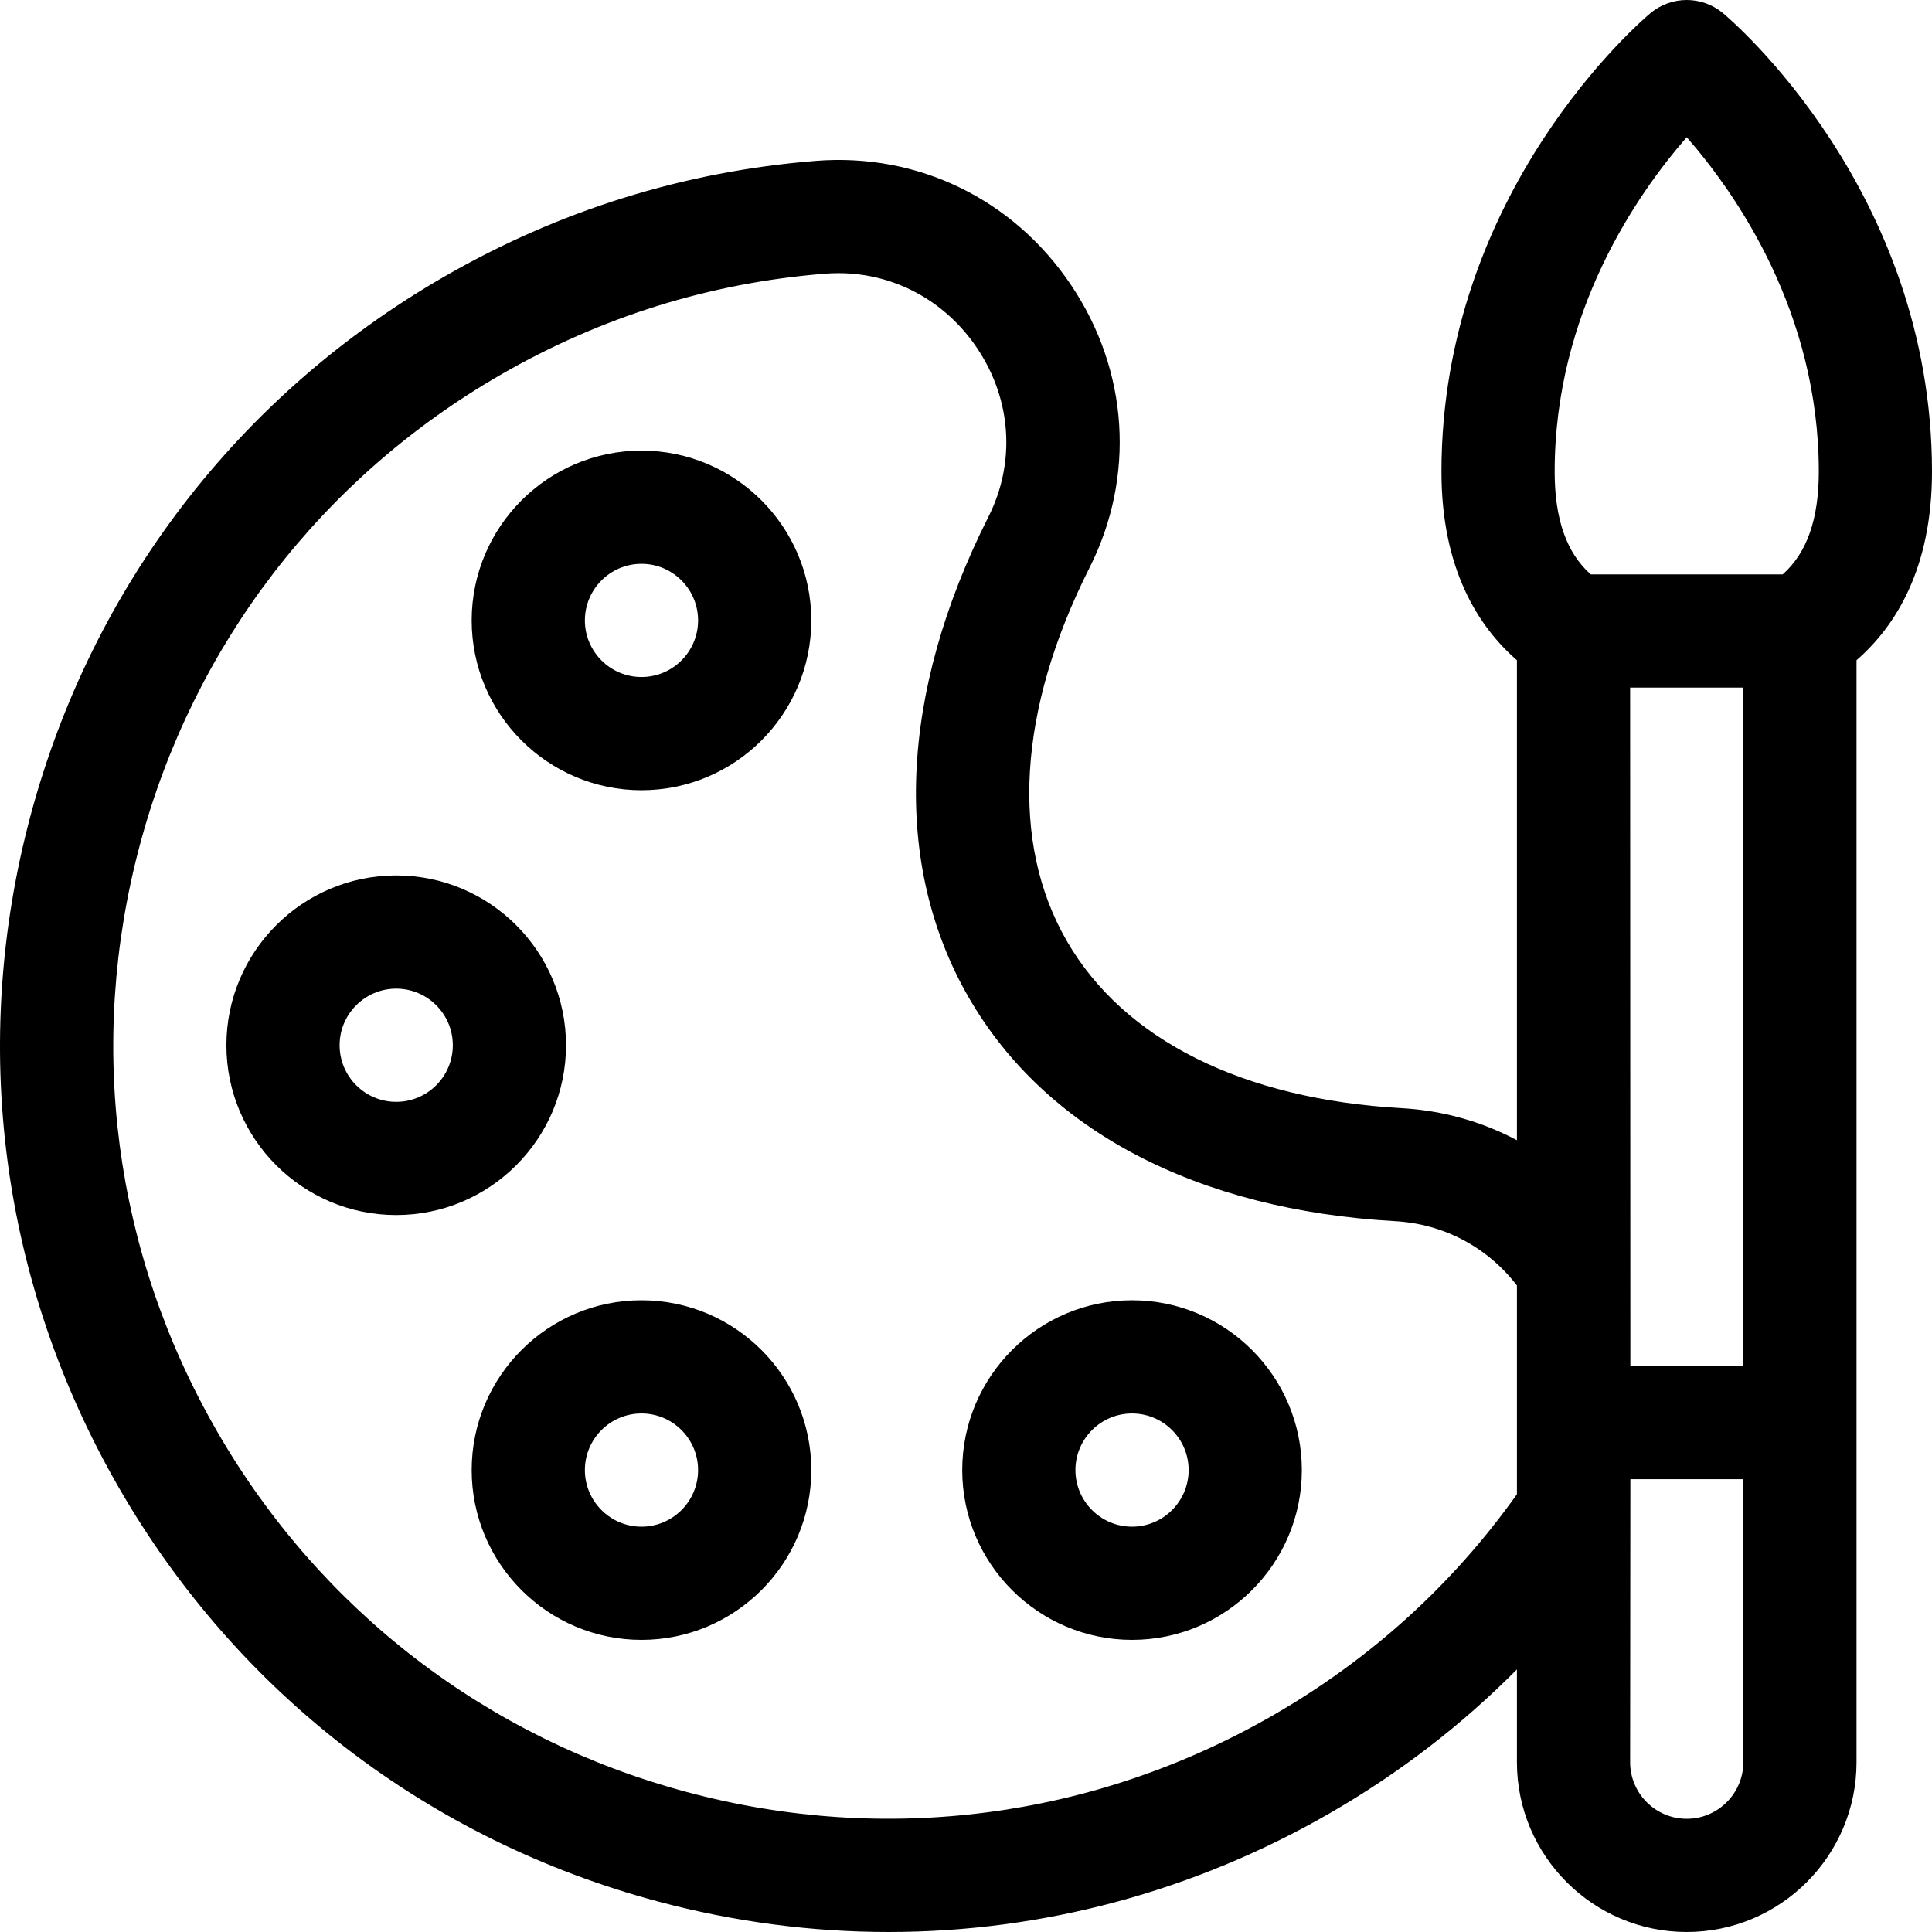 <svg id="Capa_1" enable-background="new 0 0 512 512" height="50" viewBox="0 0 512 512" width="50" xmlns="http://www.w3.org/2000/svg"><g><path d="m300 344.583c-24.813 0-45 20.187-45 45s20.187 45 45 45 45-20.187 45-45-20.186-45-45-45zm0 60c-8.271 0-15-6.729-15-15s6.729-15 15-15 15 6.729 15 15-6.728 15-15 15z"/><path d="m170 344.583c-24.813 0-45 20.187-45 45s20.187 45 45 45 45-20.187 45-45-20.186-45-45-45zm0 60c-8.271 0-15-6.729-15-15s6.729-15 15-15 15 6.729 15 15-6.728 15-15 15z"/><path d="m150 277c0-24.813-20.187-45-45-45s-45 20.187-45 45 20.187 45 45 45 45-20.186 45-45zm-45 15c-8.271 0-15-6.729-15-15s6.729-15 15-15 15 6.729 15 15-6.728 15-15 15z"/><path d="m170 119.417c-24.813 0-45 20.187-45 45s20.187 45 45 45 45-20.187 45-45-20.186-45-45-45zm0 60c-8.271 0-15-6.729-15-15s6.729-15 15-15 15 6.729 15 15-6.728 15-15 15z"/><path d="m456.615 3.488c-5.566-4.65-13.664-4.65-19.23 0-2.262 1.888-55.385 47.11-55.385 121.512 0 25.754 9.726 41.025 20 49.968v127.198c-9.276-4.938-19.644-7.875-30.596-8.495-42.07-2.377-73.561-18.1-88.672-44.272-15.11-26.172-12.981-61.305 5.994-98.928 12.207-24.202 10.381-52.217-4.885-74.939-15.288-22.757-40.578-35.057-67.645-32.9-34.895 2.779-68.066 13.126-98.596 30.752-54.36 31.385-93.244 82.061-109.491 142.693-16.246 60.631-7.909 123.962 23.477 178.322 31.385 54.361 82.062 93.246 142.693 109.493 20.246 5.425 40.791 8.108 61.204 8.108 40.719 0 80.909-10.681 117.118-31.586 18.316-10.575 34.824-23.3 49.398-38v24.586c0 24.813 20.187 45 45 45s45-20.187 45-45v-292.032c10.274-8.943 20-24.214 20-49.968.001-74.402-53.122-119.624-55.384-121.512zm-119.013 450.946c-47.421 27.379-102.667 34.654-155.558 20.479-52.892-14.172-97.099-48.093-124.478-95.515-27.379-47.421-34.652-102.666-20.479-155.558 14.172-52.892 48.093-97.099 95.515-124.478 26.637-15.379 55.563-24.404 85.977-26.826 1.208-.097 2.407-.145 3.602-.145 14.738 0 28.287 7.256 36.761 19.868 9.137 13.601 10.259 30.311 3.001 44.7-23.683 46.955-25.526 92.214-5.189 127.438 20.337 35.225 60.454 56.258 112.96 59.226 12.9.729 24.457 6.88 32.288 17.044v55.322c-17.037 23.948-38.688 43.599-64.4 58.445zm124.398 12.566c0 8.271-6.729 15-15 15s-15-6.729-15-15l.064-75h29.936zm0-105h-29.936l-.064-179.777h30zm10.431-209.777h-50.861c-6.431-5.703-9.57-14.659-9.57-27.223 0-42.229 21.87-73.606 35-88.637 13.13 15.03 35 46.407 35 88.637 0 12.564-3.138 21.52-9.569 27.223z"/></g></svg>
